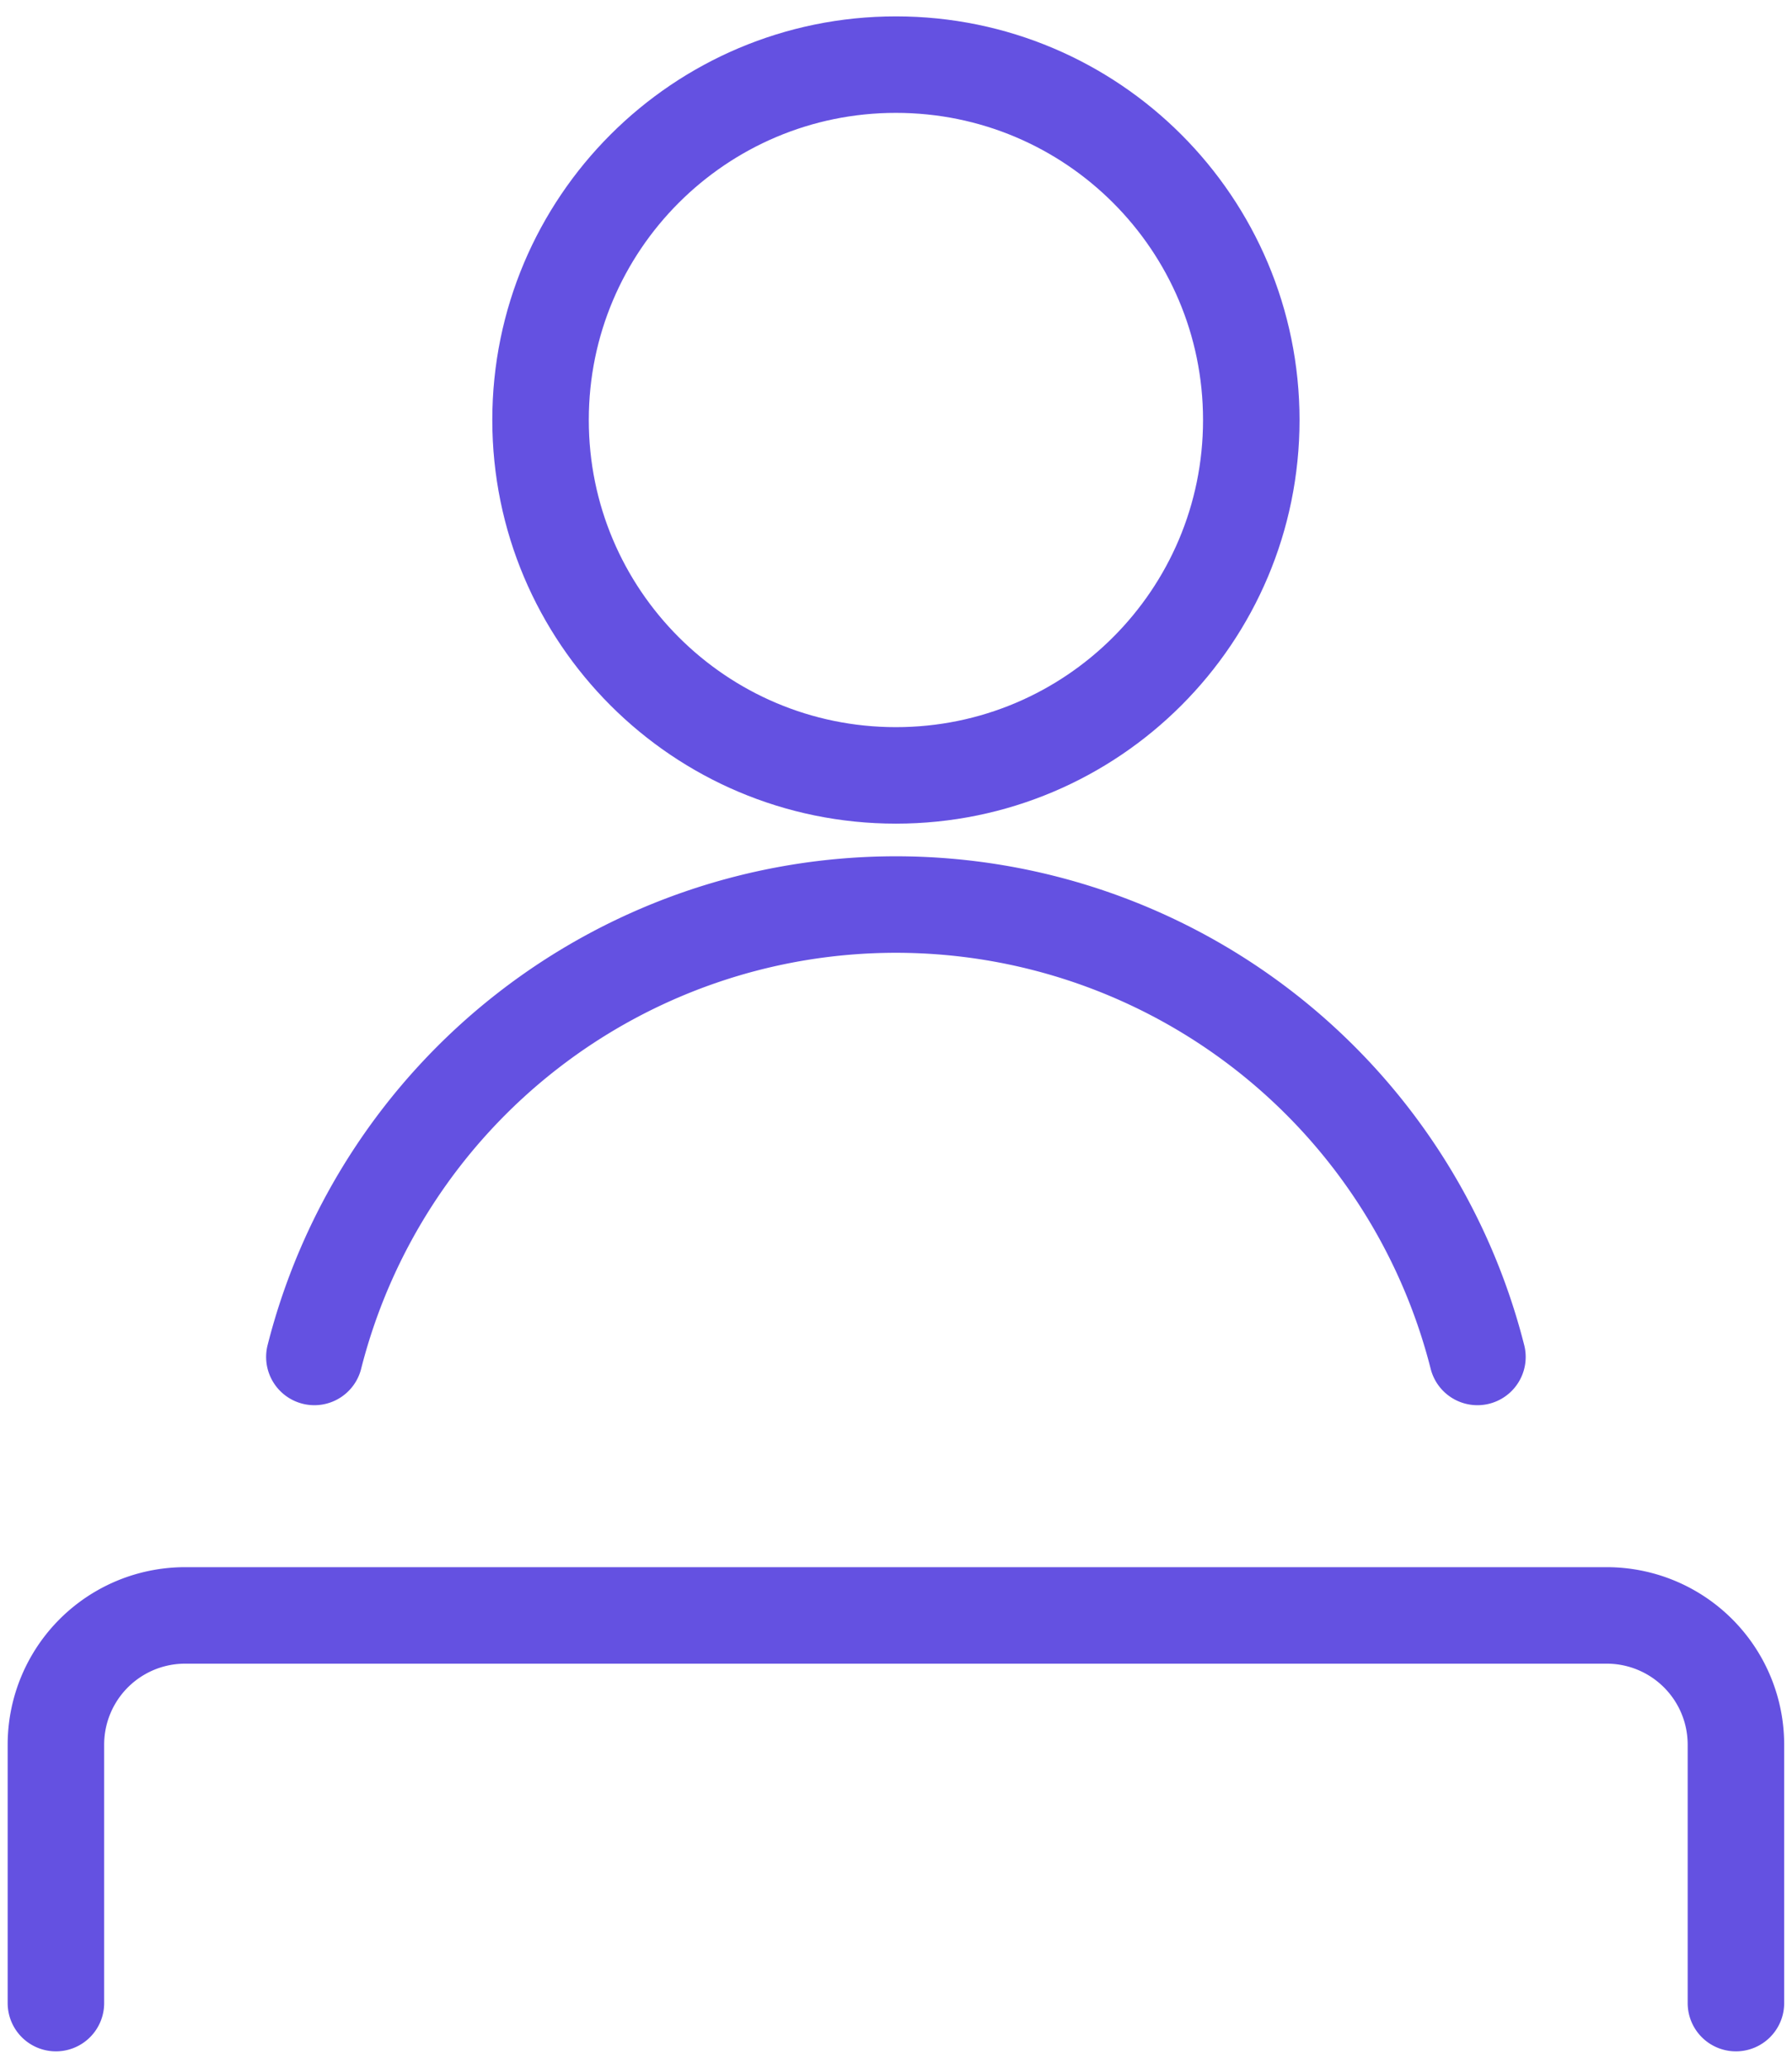 <svg width="65" height="75" fill="none" xmlns="http://www.w3.org/2000/svg"><path clip-rule="evenodd" d="M32.497 28.125c7.12 0 12.89-5.771 12.89-12.89 0-7.12-5.77-12.891-12.89-12.891-7.12 0-12.89 5.771-12.89 12.89 0 7.12 5.77 12.891 12.89 12.891z" stroke="#6451E1" stroke-width="3.5" stroke-linecap="round" stroke-linejoin="round"/><path d="M53.59 49.219a21.762 21.762 0 00-42.187 0M62.966 72.656v-9.375a4.687 4.687 0 00-4.688-4.687H6.716a4.687 4.687 0 00-4.688 4.687v9.375" stroke="#6451E1" stroke-width="3.5" stroke-linecap="round" stroke-linejoin="round"/></svg>